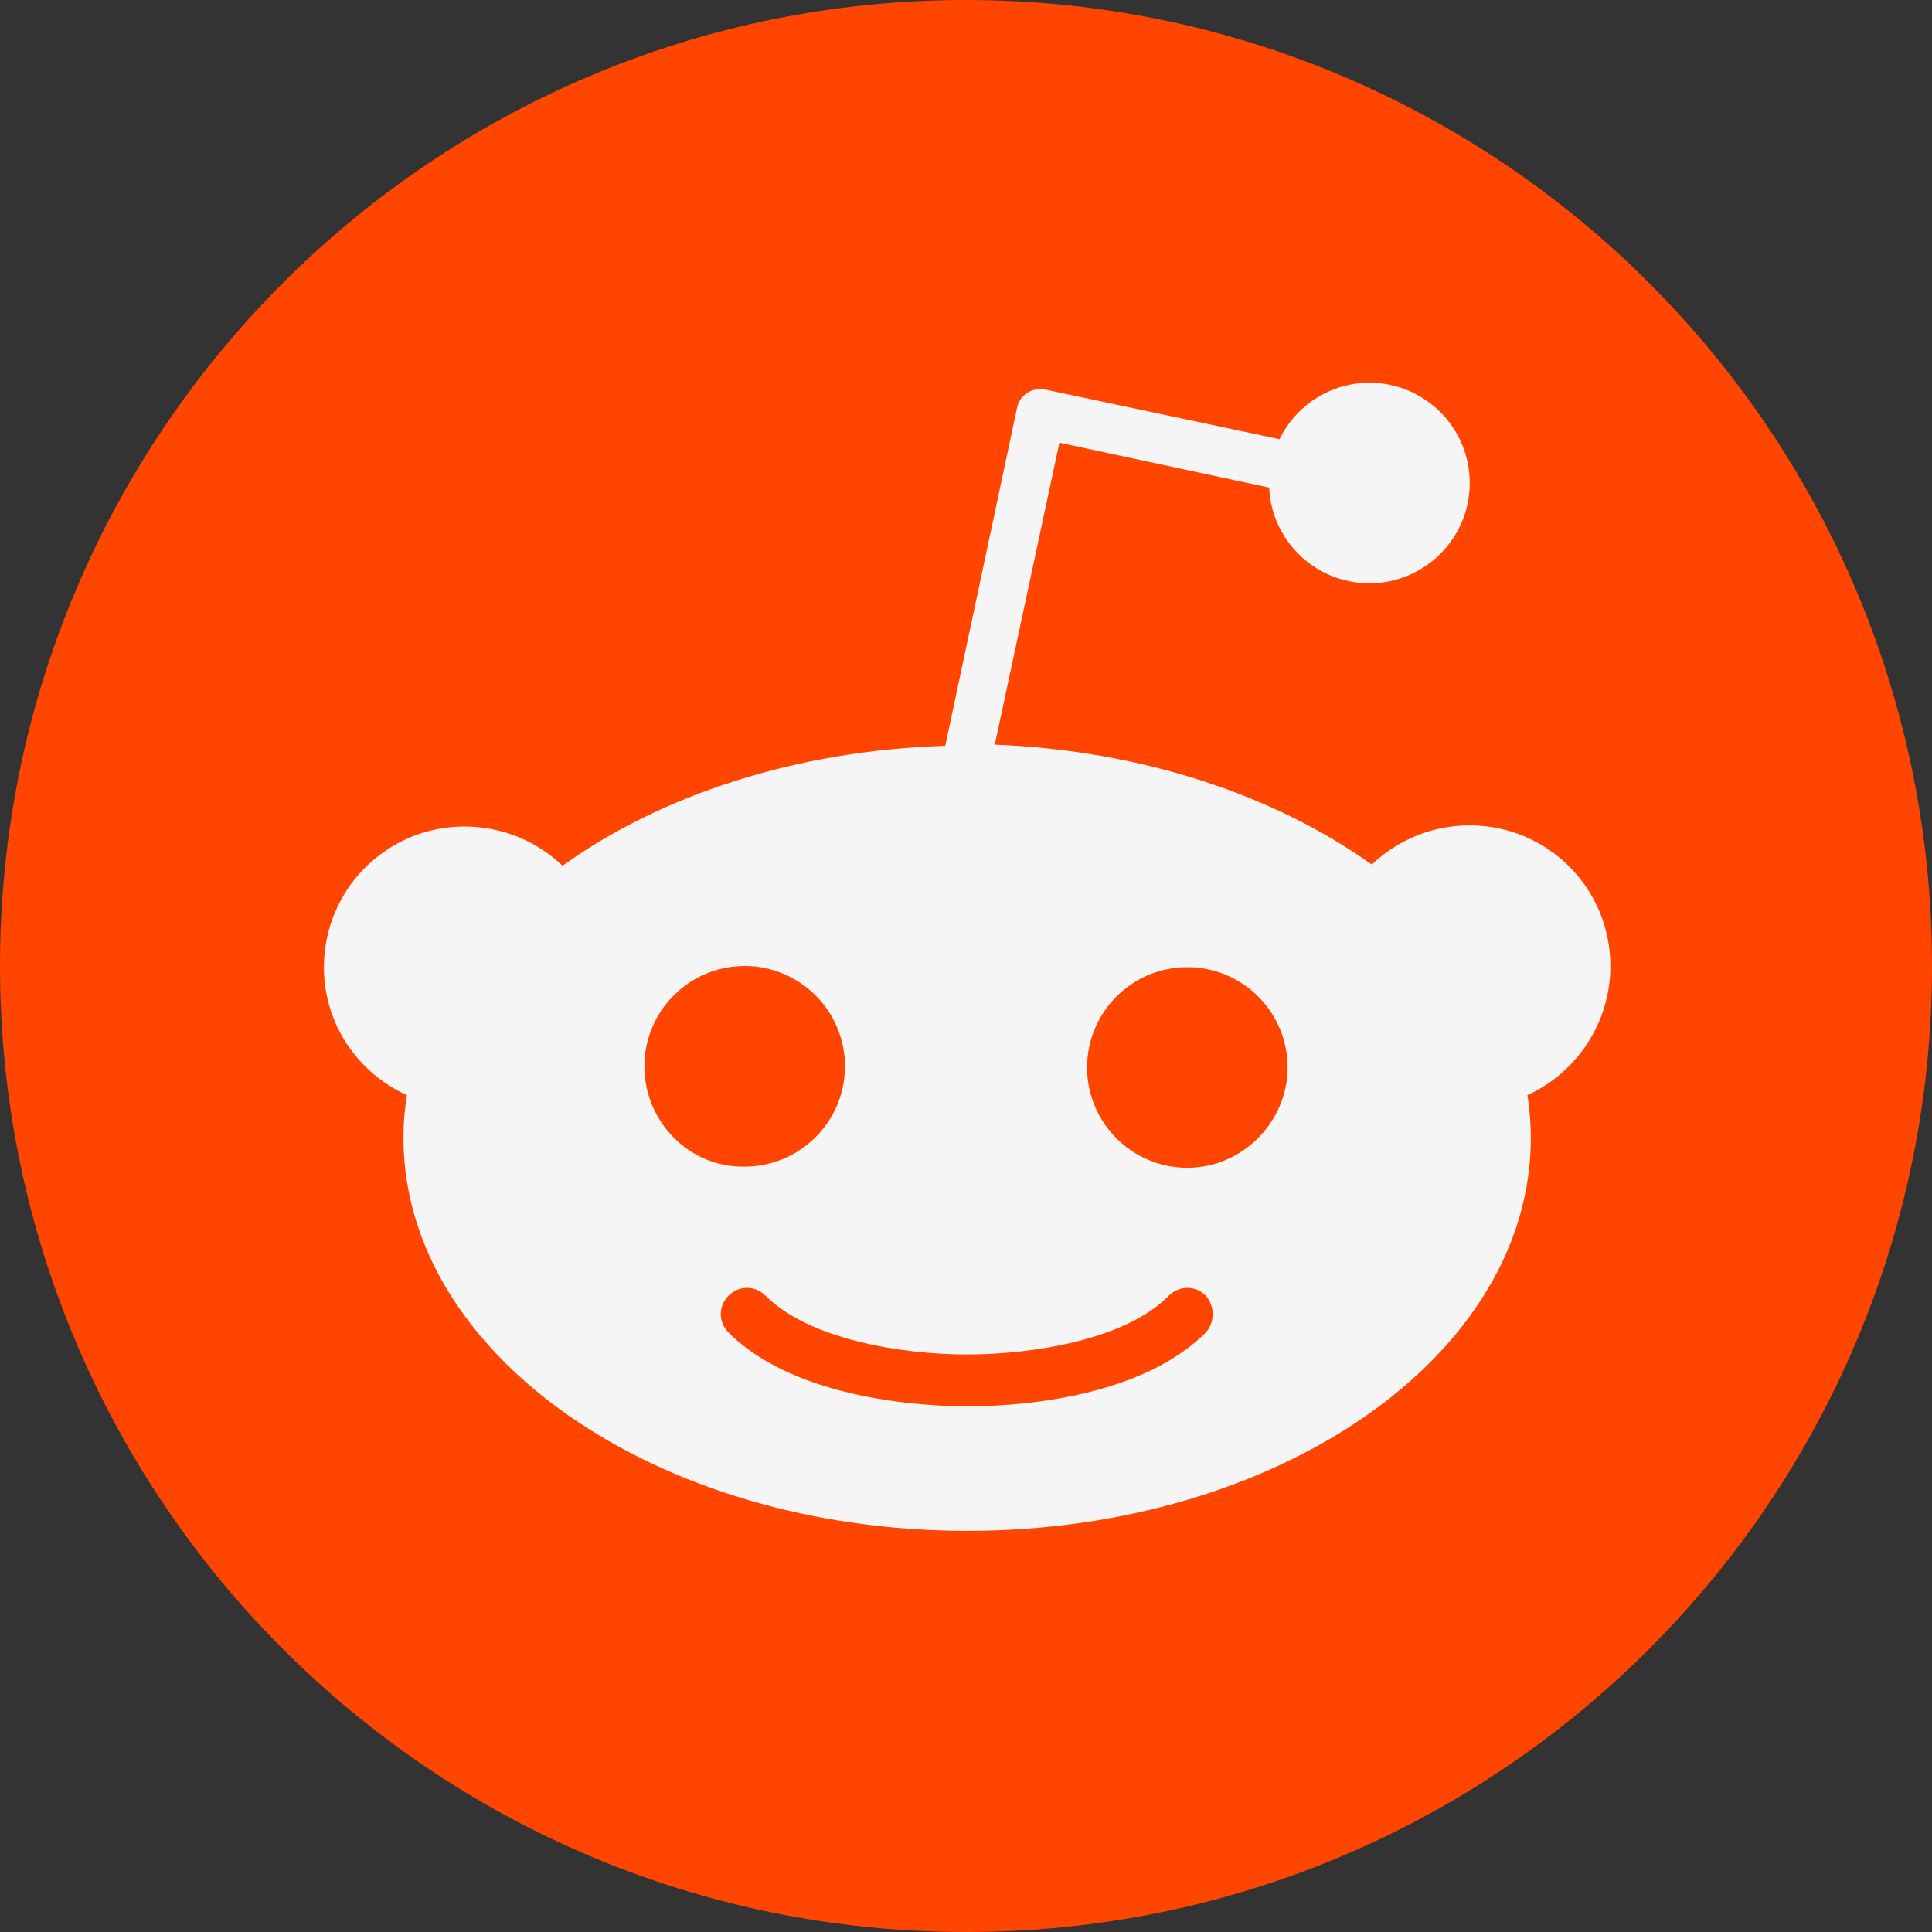 <svg width="30" height="30" viewBox="0 0 30 30" fill="none" xmlns="http://www.w3.org/2000/svg">
<rect x="0" y="0" width="30" height="30" fill="#333333" stroke="none"/>
<g clip-path="url(#clip0_7795_142893)">
<g clip-path="url(#clip1_7795_142893)">
<path d="M15 30C23.284 30 30 23.284 30 15C30 6.716 23.284 0 15 0C6.716 0 0 6.716 0 15C0 23.284 6.716 30 15 30Z" fill="#FF4500"/>
<path d="M25.006 15C25.006 13.783 24.021 12.816 22.822 12.816C22.232 12.816 21.695 13.049 21.301 13.425C19.797 12.351 17.739 11.653 15.447 11.563L16.45 6.874L19.708 7.572C19.744 8.395 20.424 9.057 21.265 9.057C22.124 9.057 22.822 8.359 22.822 7.5C22.822 6.641 22.124 5.943 21.265 5.943C20.656 5.943 20.119 6.301 19.869 6.82L16.235 6.05C16.128 6.032 16.02 6.05 15.949 6.104C15.859 6.158 15.806 6.247 15.788 6.354L14.678 11.581C12.351 11.653 10.257 12.351 8.735 13.443C8.341 13.067 7.804 12.834 7.214 12.834C5.996 12.834 5.03 13.819 5.03 15.018C5.03 15.913 5.567 16.665 6.319 17.005C6.283 17.22 6.265 17.434 6.265 17.667C6.265 21.032 10.185 23.771 15.018 23.771C19.851 23.771 23.771 21.05 23.771 17.667C23.771 17.452 23.753 17.22 23.717 17.005C24.469 16.665 25.006 15.895 25.006 15ZM10.006 16.557C10.006 15.698 10.704 15 11.563 15C12.422 15 13.121 15.698 13.121 16.557C13.121 17.416 12.422 18.115 11.563 18.115C10.704 18.133 10.006 17.416 10.006 16.557ZM18.723 20.692C17.649 21.766 15.609 21.838 15.018 21.838C14.409 21.838 12.369 21.748 11.313 20.692C11.152 20.531 11.152 20.28 11.313 20.119C11.474 19.958 11.724 19.958 11.886 20.119C12.566 20.799 13.998 21.032 15.018 21.032C16.038 21.032 17.488 20.799 18.15 20.119C18.311 19.958 18.562 19.958 18.723 20.119C18.866 20.28 18.866 20.531 18.723 20.692ZM18.437 18.133C17.578 18.133 16.88 17.434 16.88 16.575C16.88 15.716 17.578 15.018 18.437 15.018C19.296 15.018 19.994 15.716 19.994 16.575C19.994 17.416 19.296 18.133 18.437 18.133Z" fill="#F5F5F5"/>
</g>
</g>
<defs>
<clipPath id="clip0_7795_142893">
<rect width="30" height="30" fill="white"/>
</clipPath>
<clipPath id="clip1_7795_142893">
<rect width="30" height="30" fill="white"/>
</clipPath>
</defs>
</svg>
